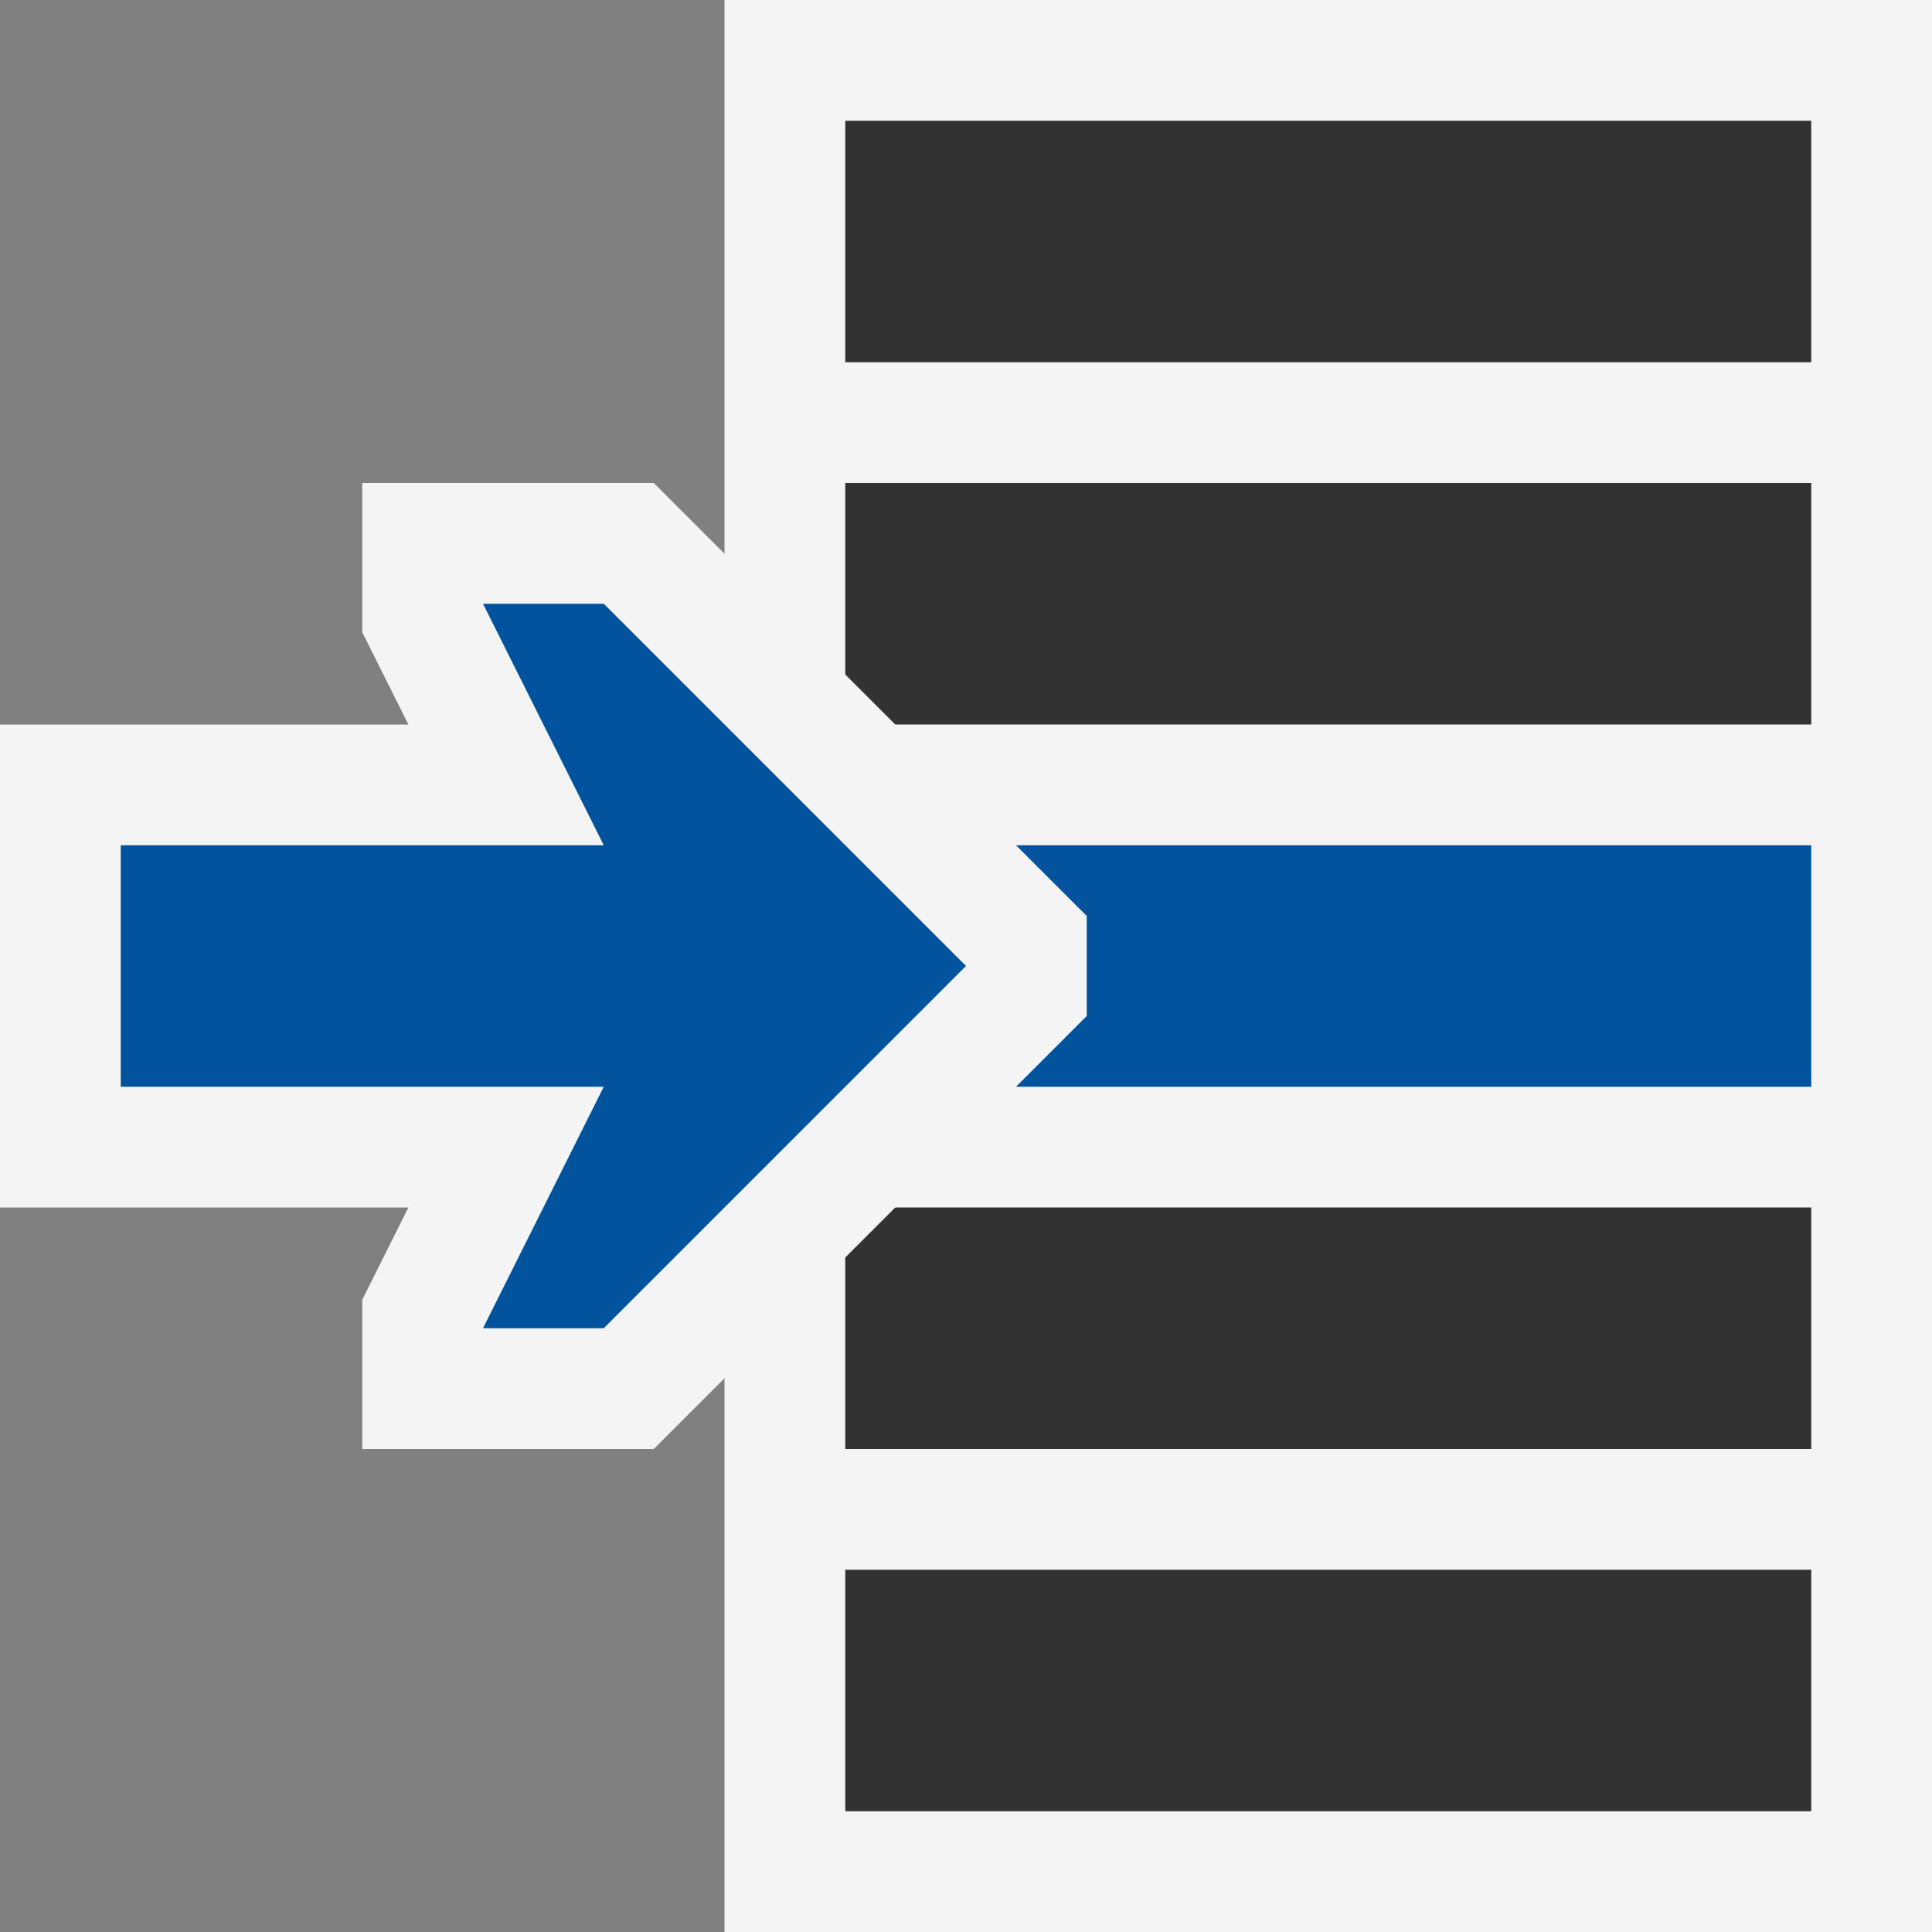 <svg ti:v="1" width="16" height="16" viewBox="0 0 16 16" xmlns="http://www.w3.org/2000/svg" xmlns:ti="urn:schemas-jetbrains-com:tisvg"><rect x="0" y="0" width="16" height="16" fill="#808080" stroke="none"/><rect id="frame" width="16" height="16" fill="none"/><path d="M6 0h10v16H6z" fill="#F4F4F4"/><path d="M15 4H7v2h8zm0-3H7v2h8zm0 9H7v2h8zm0 3H7v2h8zm0 0" fill="#323232"/><path d="M7 7h8v2H7z" fill="#00539C"/><path d="M9 7.586L5.414 4H3v1.236L3.382 6H0v4h3.382L3 10.764V12h2.414L9 8.414v-.828z" fill="#F4F4F4"/><path d="M4 5l1 2H1v2h4l-1 2h1l3-3-3-3H4z" fill="#00539C"/></svg>